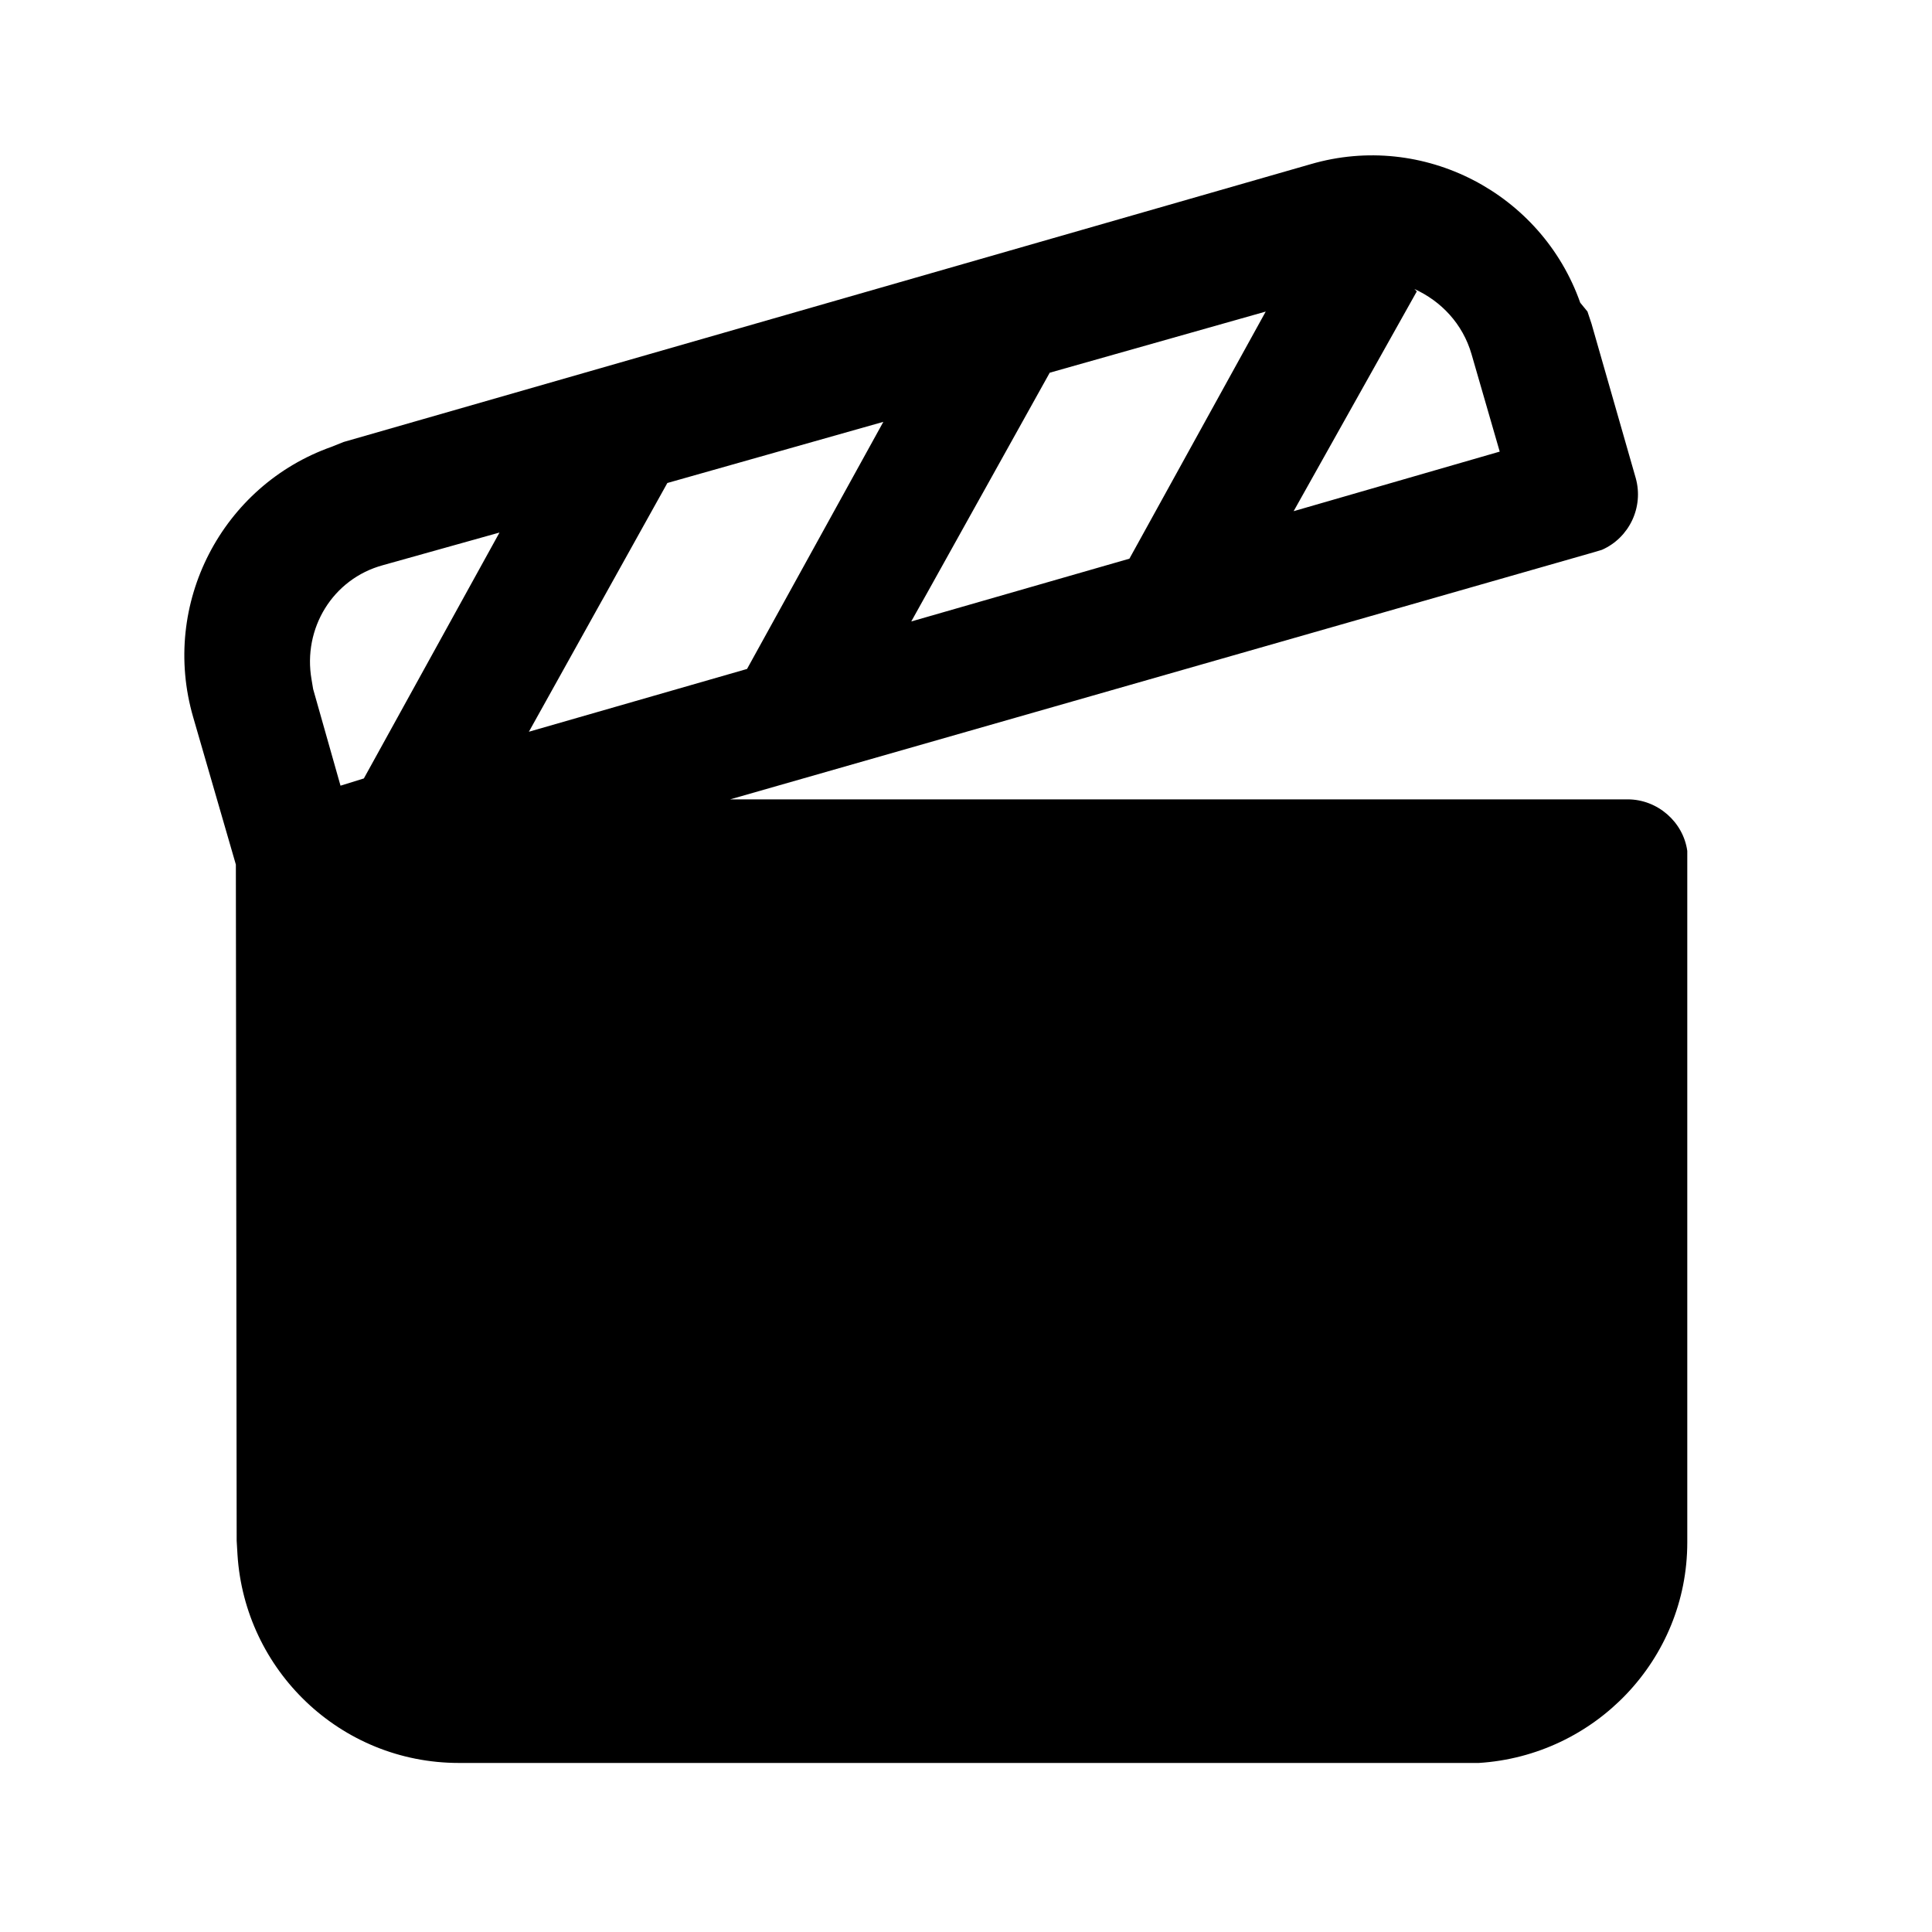 <svg viewBox="0 0 24 24" xmlns="http://www.w3.org/2000/svg"><path fill="currentColor" d="M19.72 3.87l.05.15 .55 1.92c.1.36-.08.74-.42.89l-.1.03L9.07 9.93l11.15 0c.37 0 .69.28.74.64l0 .1v8.49c0 1.46-1.15 2.65-2.59 2.74l-.17 0H5.7c-1.47 0-2.66-1.15-2.75-2.59l-.01-.17 -.01-8.4 -.53-1.83c-.41-1.41.36-2.88 1.72-3.36l.15-.06 12.01-3.45c1.4-.41 2.87.36 3.35 1.72ZM6.26 6.6l-1.5.42c-.63.17-1 .79-.89 1.42l.02.12 .34 1.2 .29-.09 1.71-3.1Zm4.75-1.37L8.29 6 6.57 9.09l2.71-.78 1.71-3.1Zm4.75-1.37l-2.72.77 -1.72 3.09 2.71-.78 1.71-3.1Zm1.84-.24l-1.53 2.73 2.56-.74 -.35-1.21c-.11-.38-.38-.66-.71-.81Z"/></svg>